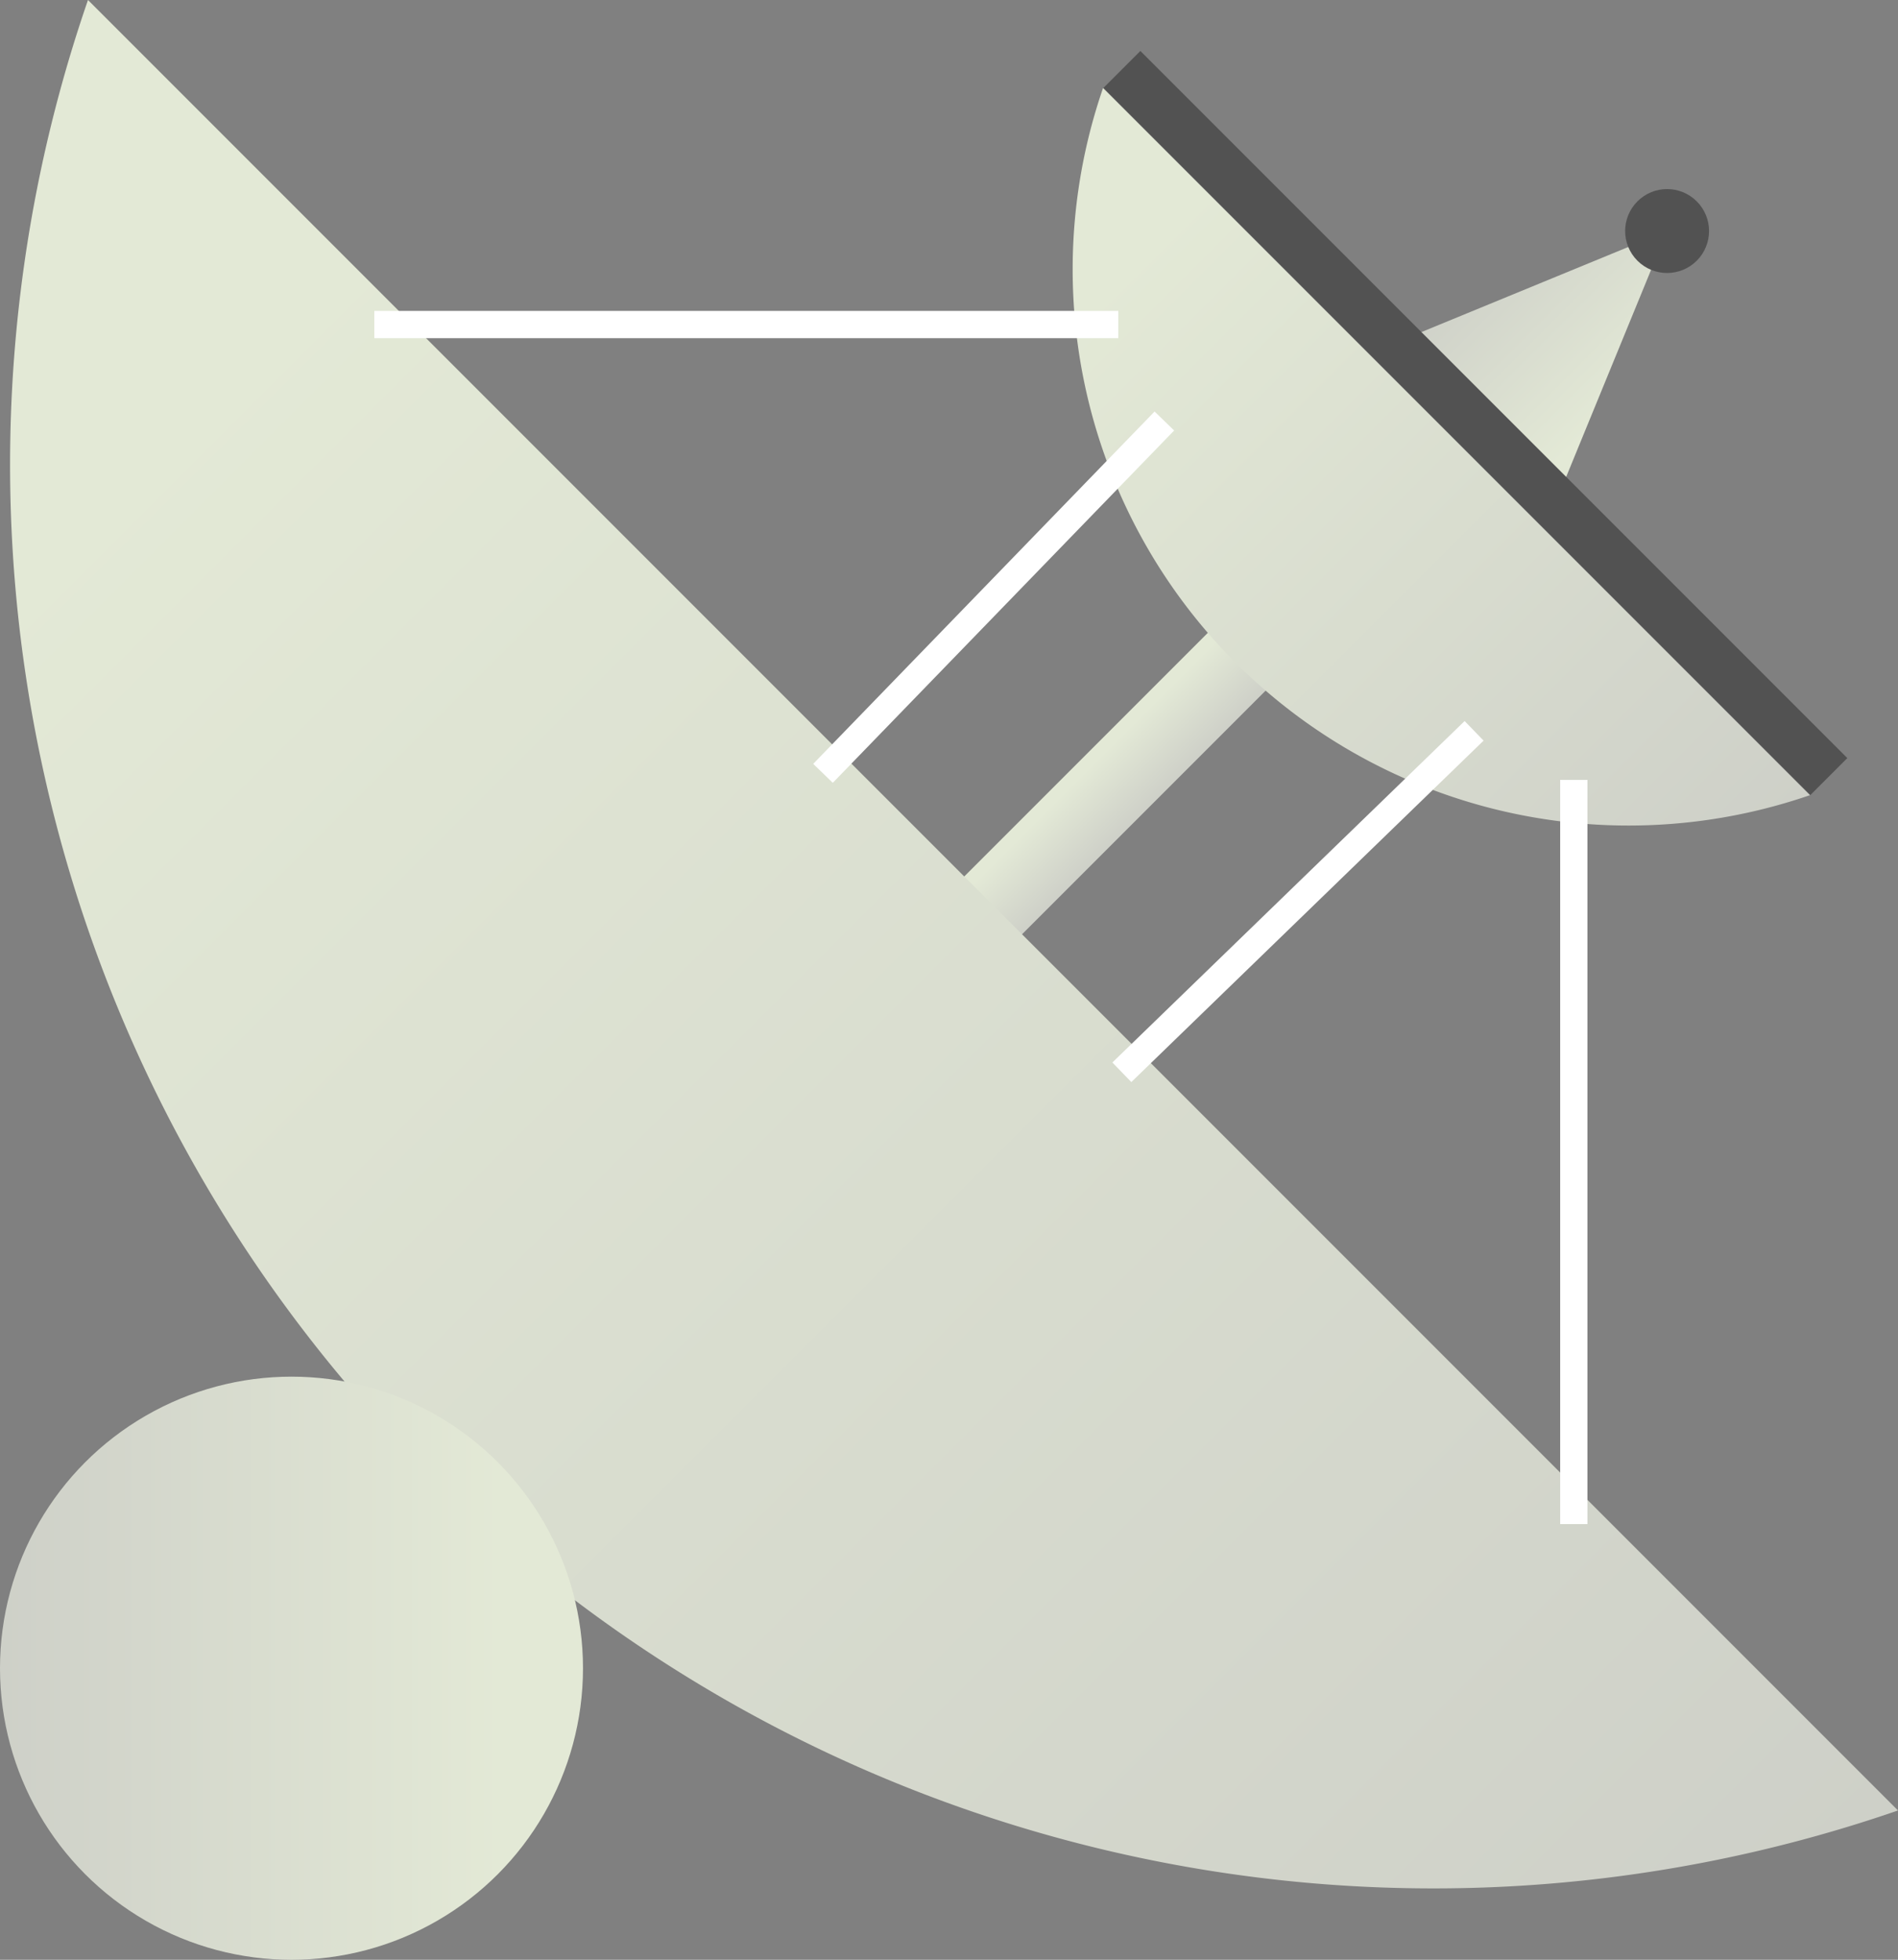 <svg id="Layer_1" data-name="Layer 1" xmlns="http://www.w3.org/2000/svg" xmlns:xlink="http://www.w3.org/1999/xlink" viewBox="0 0 69.67 71.92"><rect x="0" y="0" width="69.67" height="71.92" fill="#808080" stroke="none"/><defs><style>.cls-1,.cls-5{fill:none;stroke-miterlimit:10;}.cls-1{stroke-width:3px;stroke:url(#linear-gradient);}.cls-2{fill:url(#linear-gradient-2);}.cls-3{fill:url(#linear-gradient-3);}.cls-4{fill:url(#linear-gradient-4);}.cls-5{stroke:#fff;}.cls-6{fill:#525252;}.cls-7{fill:url(#linear-gradient-5);}</style><linearGradient id="linear-gradient" x1="191.74" y1="-449.4" x2="191.74" y2="-452.4" gradientTransform="translate(220.65 486.69) rotate(-45)" gradientUnits="userSpaceOnUse"><stop offset="0" stop-color="#ced0c8"/><stop offset="0.86" stop-color="#e3e9d6"/></linearGradient><linearGradient id="linear-gradient-2" x1="175.71" y1="-403.92" x2="175.71" y2="-497.88" xlink:href="#linear-gradient"/><linearGradient id="linear-gradient-3" x1="208.72" y1="-432.55" x2="208.72" y2="-469.25" xlink:href="#linear-gradient"/><linearGradient id="linear-gradient-4" x1="62.29" y1="-84.73" x2="71.11" y2="-84.73" gradientTransform="translate(-49.62 24.96) rotate(45)" xlink:href="#linear-gradient"/><linearGradient id="linear-gradient-5" x1="0" y1="61.22" x2="21.4" y2="61.22" gradientTransform="matrix(1, 0, 0, 1, 0, 0)" xlink:href="#linear-gradient"/></defs><title>dish</title><g id="dish"><line class="cls-1" x1="28.74" y1="40.94" x2="46.06" y2="23.62"/><path class="cls-2" d="M3.23,0A52.25,52.25,0,0,0,69.67,66.44Z"/><path class="cls-3" d="M40.49,3.23A20.41,20.41,0,0,0,66.44,29.18Z"/><polygon class="cls-4" points="50.61 12.83 61.19 8.48 56.85 19.06 50.61 12.83"/><line class="cls-5" x1="57.77" y1="28.62" x2="57.77" y2="55.93"/><line class="cls-5" x1="54.11" y1="26.82" x2="41.18" y2="39.35"/><line class="cls-5" x1="42.74" y1="15.45" x2="30.21" y2="28.38"/><line class="cls-5" x1="41.05" y1="11.91" x2="13.74" y2="11.91"/><rect class="cls-6" x="35.8" y="14.56" width="36.7" height="1.92" transform="translate(26.84 -33.74) rotate(45)"/><circle class="cls-6" cx="61.19" cy="8.48" r="1.54" transform="translate(11.93 45.75) rotate(-45)"/><circle class="cls-7" cx="10.7" cy="61.22" r="10.7"/></g></svg>